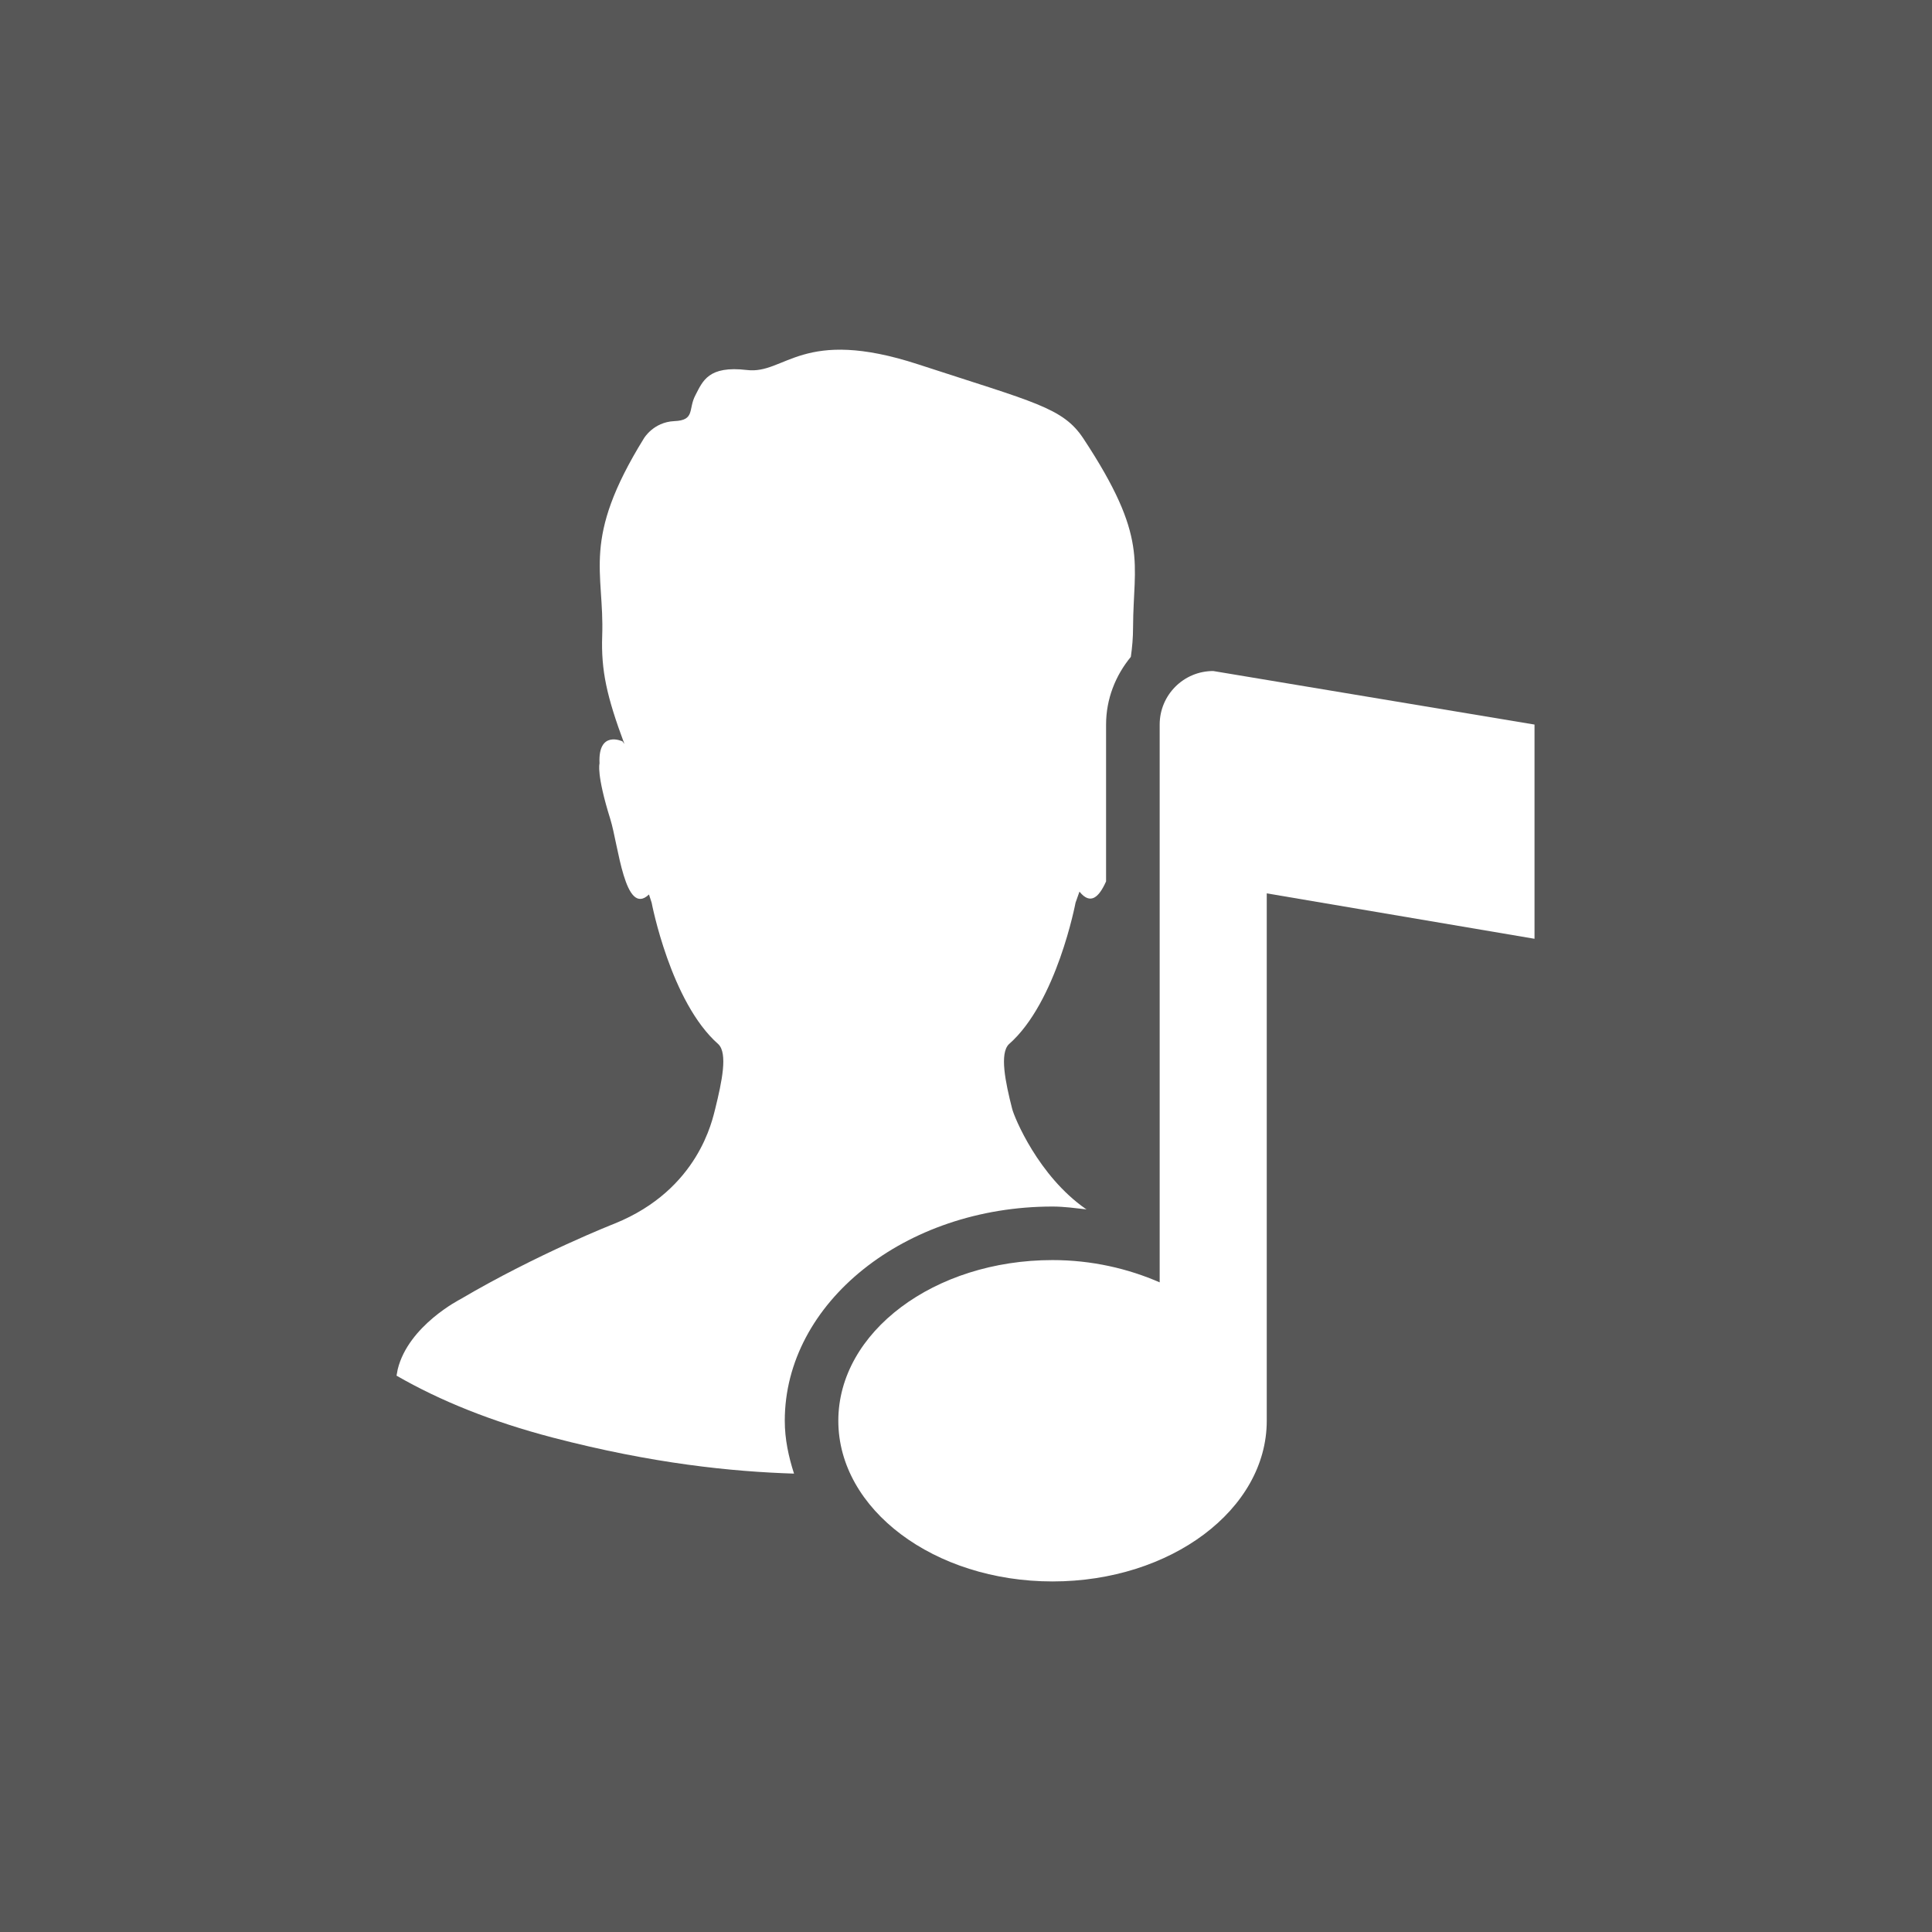 <?xml version="1.0" encoding="UTF-8"?>
<svg xmlns="http://www.w3.org/2000/svg" xmlns:xlink="http://www.w3.org/1999/xlink" baseProfile="tiny" contentScriptType="text/ecmascript" contentStyleType="text/css" height="27px" preserveAspectRatio="xMidYMid meet" version="1.1" viewBox="0 0 27 27" width="27px" x="0px" y="0px" zoomAndPan="magnify">
<rect x="0" y="0" width="27" height="27" fill="#808080" stroke="none"/>
<rect fill="none" height="27" width="27"/>
<defs>
<linearGradient gradientUnits="userSpaceOnUse" x1="11.645" x2="11.645" xlink:actuate="onLoad" xlink:show="other" xlink:type="simple" y1="23.987" y2="3.001">
<stop offset="0" stop-color="#d0cbc5"/>
<stop offset="1" stop-color="#fcfcf9"/>
</linearGradient>
</defs>
<rect color="#000000" display="inline" fill="#575757" fill-opacity="1" fill-rule="nonzero" height="27" stroke="none" stroke-width="4" visibility="visible" width="27" x="0" y="0"/>
<g transform="matrix(0.867,0,0,0.867,0.729,1.344)">
<path d="M 11.809 21.351 C 11.809 19.447 13.745 17.898 16.125 17.898 C 16.312 17.898 16.493 17.924 16.676 17.944 C 16.672 17.941 16.665 17.939 16.66 17.936 C 15.898 17.406 15.509 16.463 15.474 16.322 C 15.363 15.887 15.269 15.428 15.423 15.28 C 16.193 14.606 16.496 13 16.496 13 C 16.518 12.937 16.54 12.878 16.559 12.822 C 16.738 13.044 16.875 12.91 16.988 12.657 L 16.988 10.129 C 16.988 9.714 17.141 9.337 17.387 9.038 C 17.409 8.886 17.423 8.73 17.423 8.558 C 17.427 7.509 17.683 7.126 16.622 5.518 C 16.293 5.02 15.841 4.938 13.963 4.324 C 12.085 3.71 11.818 4.489 11.199 4.414 C 10.575 4.34 10.487 4.593 10.368 4.821 C 10.249 5.045 10.368 5.225 10.027 5.238 C 9.689 5.254 9.537 5.518 9.537 5.518 C 8.524 7.157 8.903 7.649 8.866 8.7 C 8.847 9.257 8.938 9.674 9.224 10.442 L 9.193 10.4 C 9.193 10.4 8.796 10.211 8.823 10.756 C 8.823 10.756 8.769 10.925 8.997 11.654 C 9.127 12.071 9.231 13.238 9.62 12.868 C 9.635 12.912 9.648 12.955 9.663 13 C 9.663 13 9.968 14.605 10.737 15.28 C 10.893 15.428 10.795 15.887 10.688 16.322 C 10.643 16.489 10.426 17.622 9.068 18.172 C 9.068 18.172 7.829 18.656 6.578 19.393 C 6.578 19.393 5.743 19.817 5.57 20.521 L 5.551 20.624 C 6.26 21.033 7.094 21.367 8.068 21.622 C 9.687 22.044 10.958 22.171 11.958 22.203 C 11.87 21.929 11.809 21.647 11.809 21.351 z " fill="#ffffff" fill-opacity="1"/>
<path d="M 23.894 10.129 L 18.715 9.266 C 18.237 9.266 17.852 9.653 17.852 10.129 L 17.852 11.856 L 17.852 19.12 C 17.342 18.898 16.757 18.761 16.125 18.761 C 14.218 18.761 12.672 19.921 12.672 21.351 C 12.672 22.781 14.218 23.941 16.125 23.941 C 18.032 23.941 19.578 22.781 19.578 21.351 L 19.578 12.85 L 23.894 13.582 L 23.894 10.129 z " fill="#ffffff" fill-opacity="1"/>
</g>
</svg>

